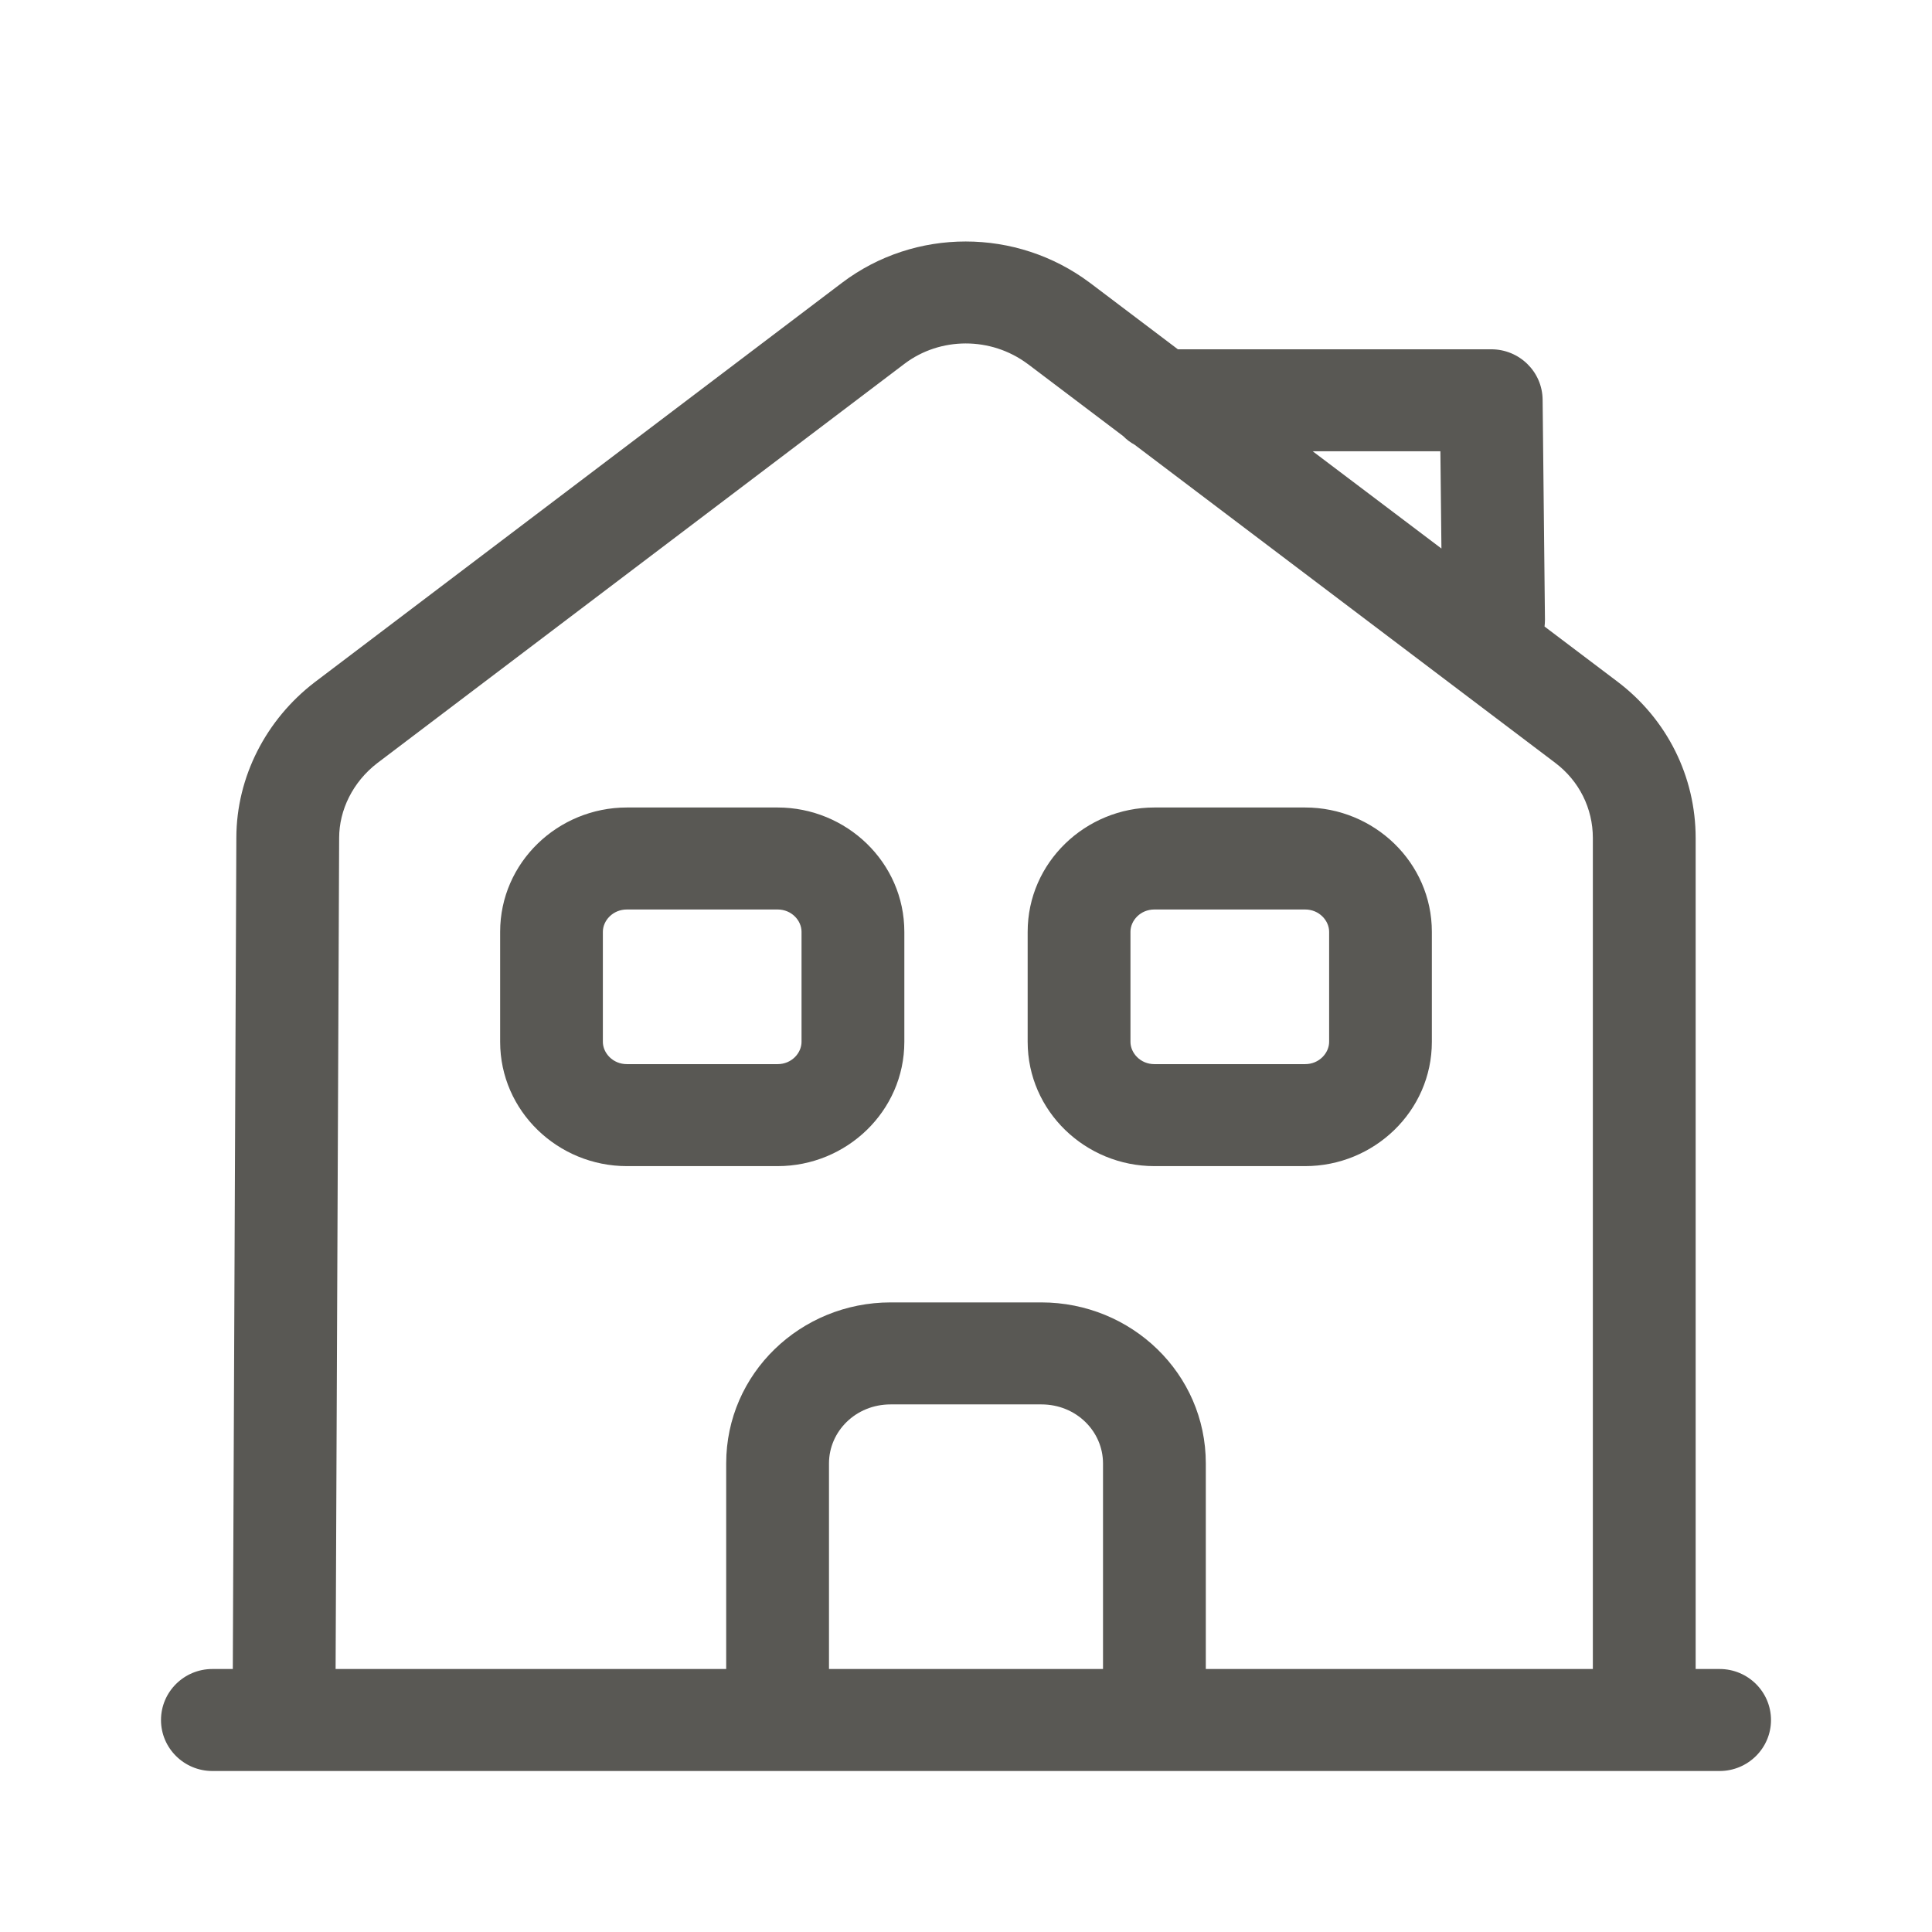 <svg width="24" height="24" viewBox="0 0 24 24" fill="none" xmlns="http://www.w3.org/2000/svg">
<path fill-rule="evenodd" clip-rule="evenodd" d="M12.766 4.521C12.309 4.18 11.679 4.184 11.236 4.519L4.685 9.481C4.384 9.714 4.213 10.06 4.213 10.41L4.213 10.412L4.169 20.733H9.021V18.179C9.021 17.061 9.946 16.179 11.064 16.179H12.936C14.054 16.179 14.979 17.061 14.979 18.179V20.733H19.787V10.41C19.787 10.043 19.618 9.701 19.318 9.475L14.095 5.525C14.042 5.496 13.994 5.46 13.952 5.417L12.768 4.522C12.767 4.522 12.767 4.521 12.766 4.521ZM14.632 4.339L13.538 3.512L13.535 3.51C12.626 2.831 11.366 2.828 10.461 3.512L3.908 8.476L3.904 8.479C3.307 8.939 2.937 9.648 2.936 10.408C2.936 10.409 2.936 10.409 2.936 10.41L2.892 20.733H2.638C2.286 20.733 2 21.017 2 21.367C2 21.716 2.286 22 2.638 22H21.362C21.714 22 22 21.716 22 21.367C22 21.017 21.714 20.733 21.362 20.733H21.064V10.41C21.064 9.647 20.709 8.933 20.092 8.467M20.092 8.467L19.187 7.783C19.19 7.755 19.192 7.727 19.192 7.698L19.163 4.966C19.16 4.618 18.875 4.339 18.525 4.339H14.632M16.307 5.606L17.906 6.814L17.893 5.606H16.307ZM13.702 20.733V18.179C13.702 17.784 13.373 17.446 12.936 17.446H11.064C10.627 17.446 10.298 17.784 10.298 18.179V20.733H13.702ZM7.787 11.298C7.613 11.298 7.489 11.436 7.489 11.575V12.942C7.489 13.081 7.613 13.219 7.787 13.219H9.66C9.834 13.219 9.957 13.081 9.957 12.942V11.575C9.957 11.436 9.834 11.298 9.66 11.298H7.787ZM6.213 11.575C6.213 10.713 6.932 10.031 7.787 10.031H9.66C10.515 10.031 11.234 10.713 11.234 11.575V12.942C11.234 13.804 10.515 14.486 9.66 14.486H7.787C6.932 14.486 6.213 13.804 6.213 12.942V11.575ZM14.34 11.298C14.166 11.298 14.043 11.436 14.043 11.575V12.942C14.043 13.081 14.166 13.219 14.34 13.219H16.213C16.387 13.219 16.511 13.081 16.511 12.942V11.575C16.511 11.436 16.387 11.298 16.213 11.298H14.34ZM12.766 11.575C12.766 10.713 13.485 10.031 14.34 10.031H16.213C17.068 10.031 17.787 10.713 17.787 11.575V12.942C17.787 13.804 17.068 14.486 16.213 14.486H14.34C13.485 14.486 12.766 13.804 12.766 12.942V11.575Z" fill="#595854"/>
</svg>
